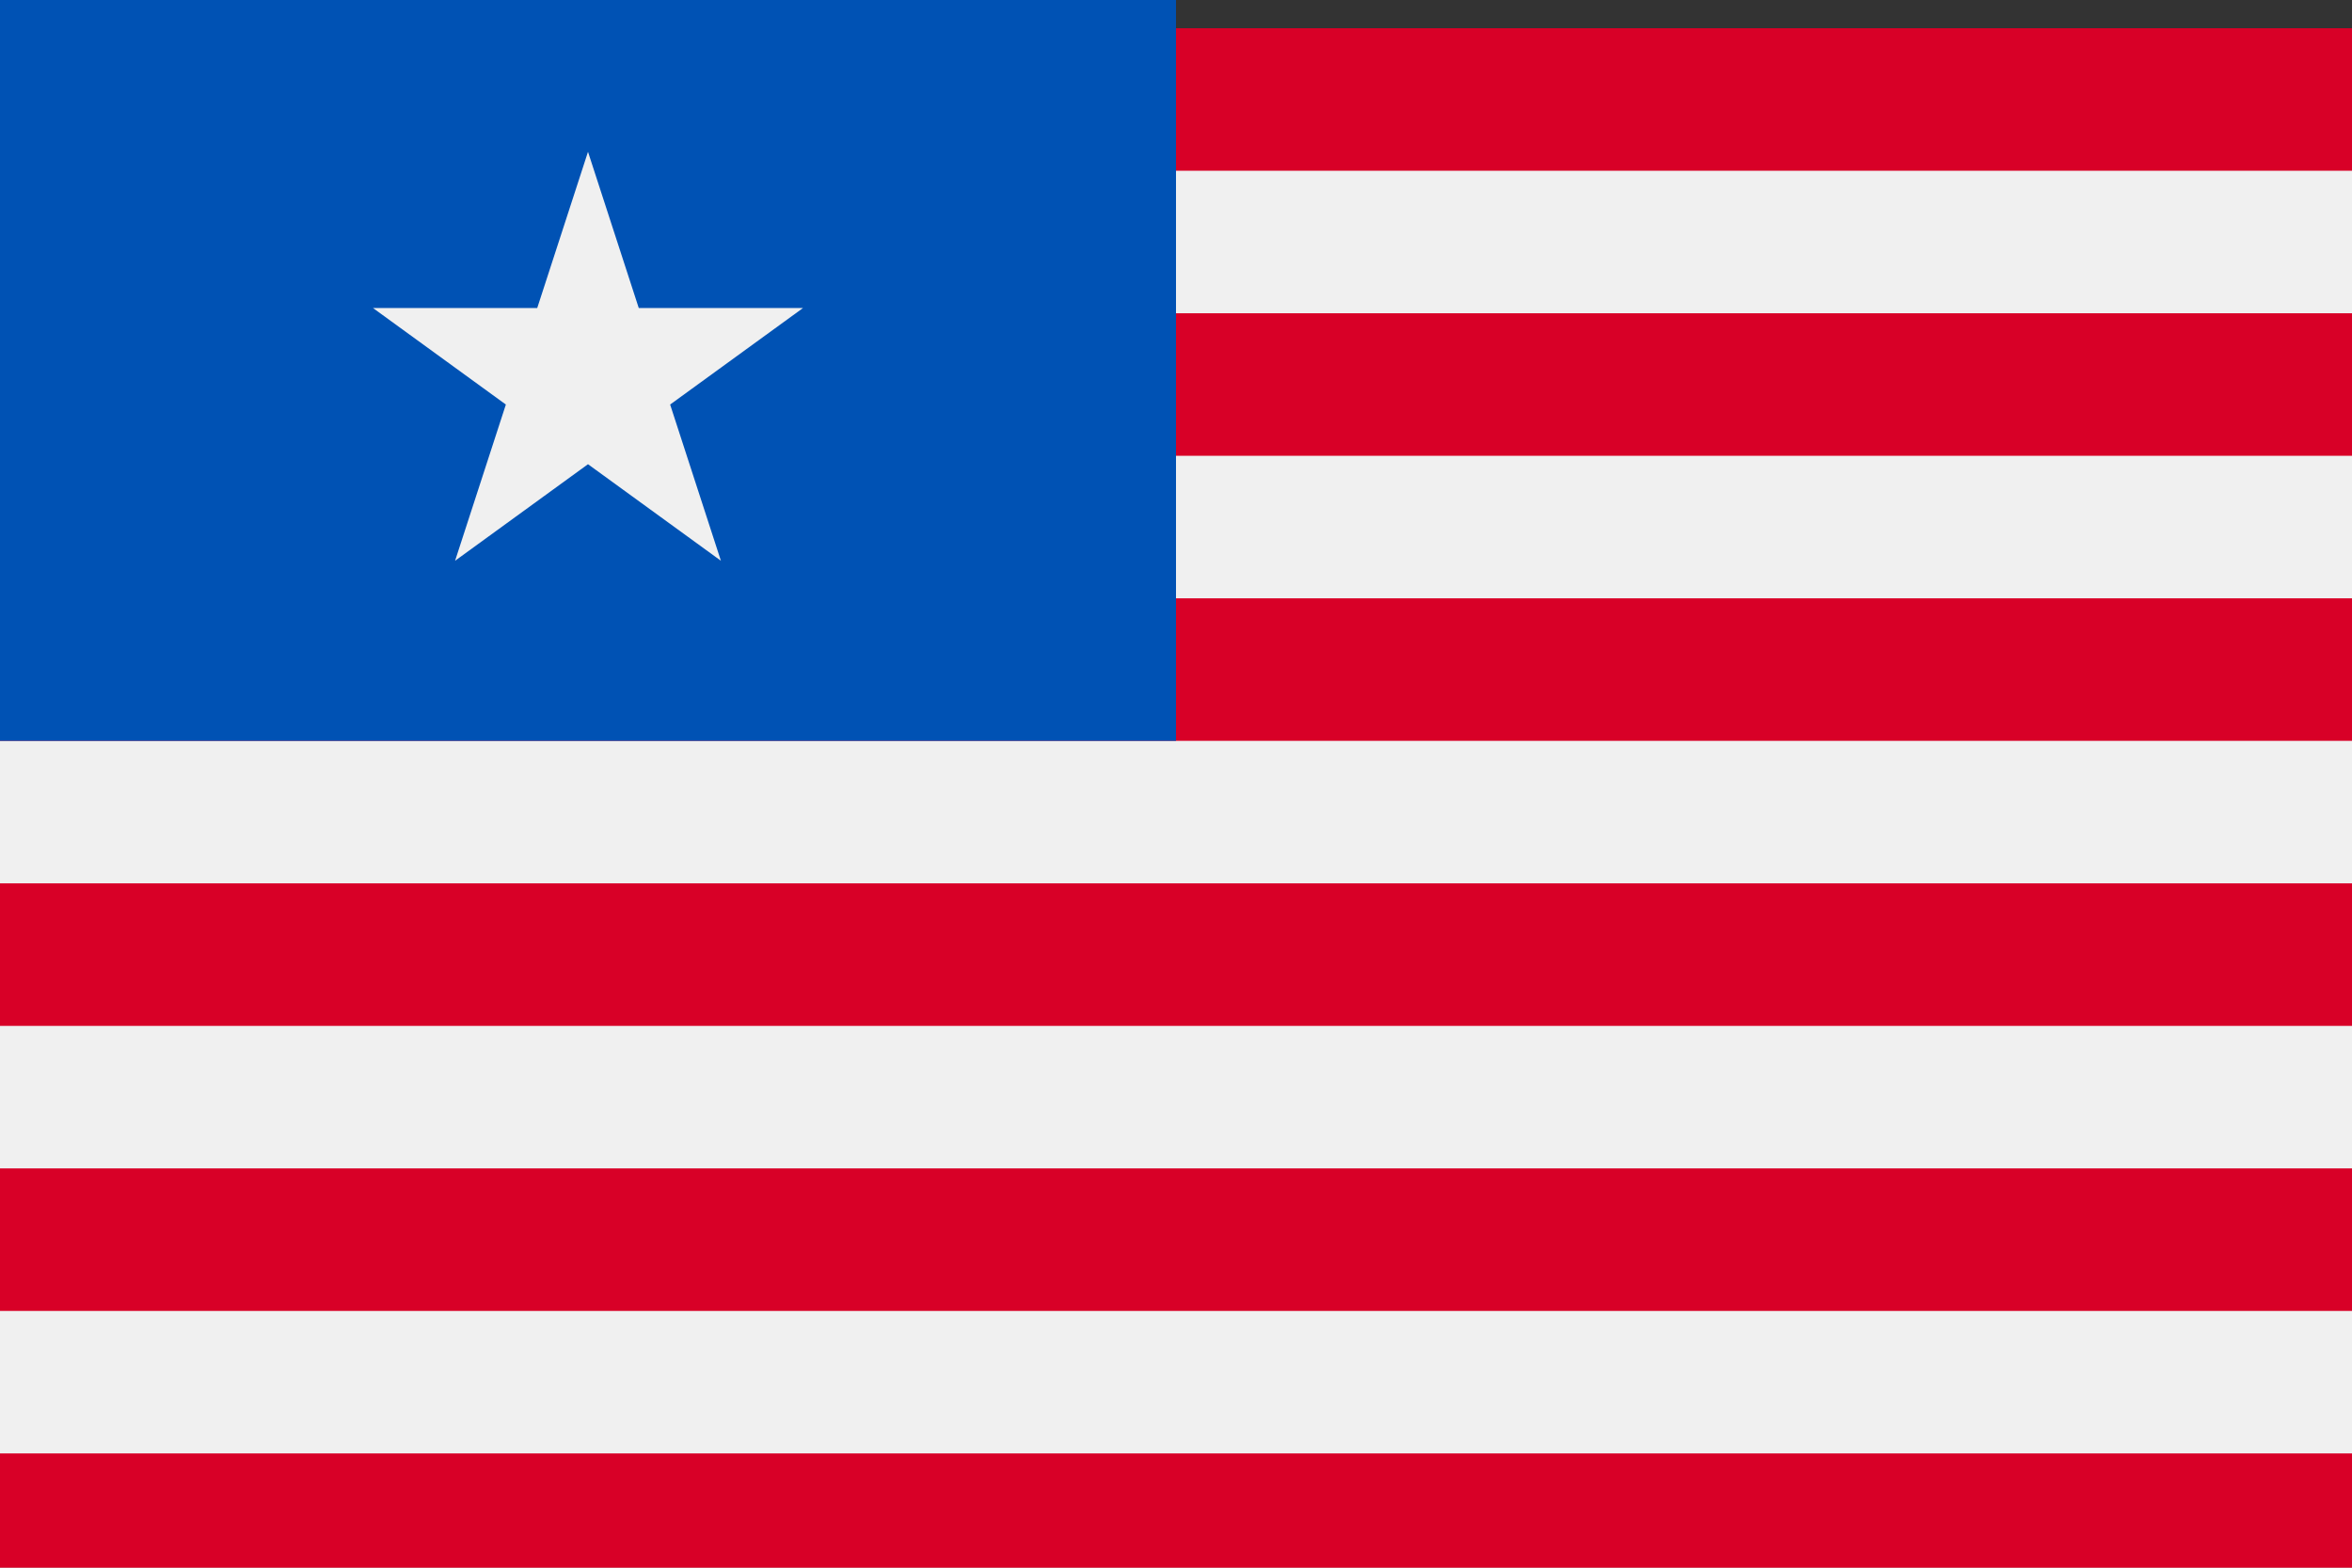 <?xml version="1.0" encoding="iso-8859-1"?>
<svg xmlns="http://www.w3.org/2000/svg" xmlns:xlink="http://www.w3.org/1999/xlink" version="1.1" id="Capa_1" x="0px" y="0px" viewBox="0 85.331 512 341.337" style="enable-background:new 0 0 512 512;" xml:space="preserve" width="512" height="341.337">
  <rect x="0" y="85.331" width="512" height="341.337" fill="#333333" stroke="none"/>
  <rect y="91.476" style="fill:#F0F0F0;" width="512" height="341.337" />
  <g>
    <rect y="91.476" style="fill:#D80027;" width="512" height="31.031" />
    <rect y="153.539" style="fill:#D80027;" width="512" height="31.031" />
    <rect y="215.603" style="fill:#D80027;" width="512" height="31.031" />
    <rect y="277.666" style="fill:#D80027;" width="512" height="31.031" />
    <rect y="339.729" style="fill:#D80027;" width="512" height="31.031" />
    <rect y="401.793" style="fill:#D80027;" width="512" height="31.031" />
  </g>
  <rect y="79.177" style="fill:#0052B4;" width="256" height="167.457" />
  <polygon style="fill:#F0F0F0;" points="127.999,118.382 139.049,152.392 174.813,152.392 145.881,173.413 156.931,207.425   127.999,186.404 99.066,207.425 110.119,173.413 81.187,152.392 116.949,152.392 " />
</svg>